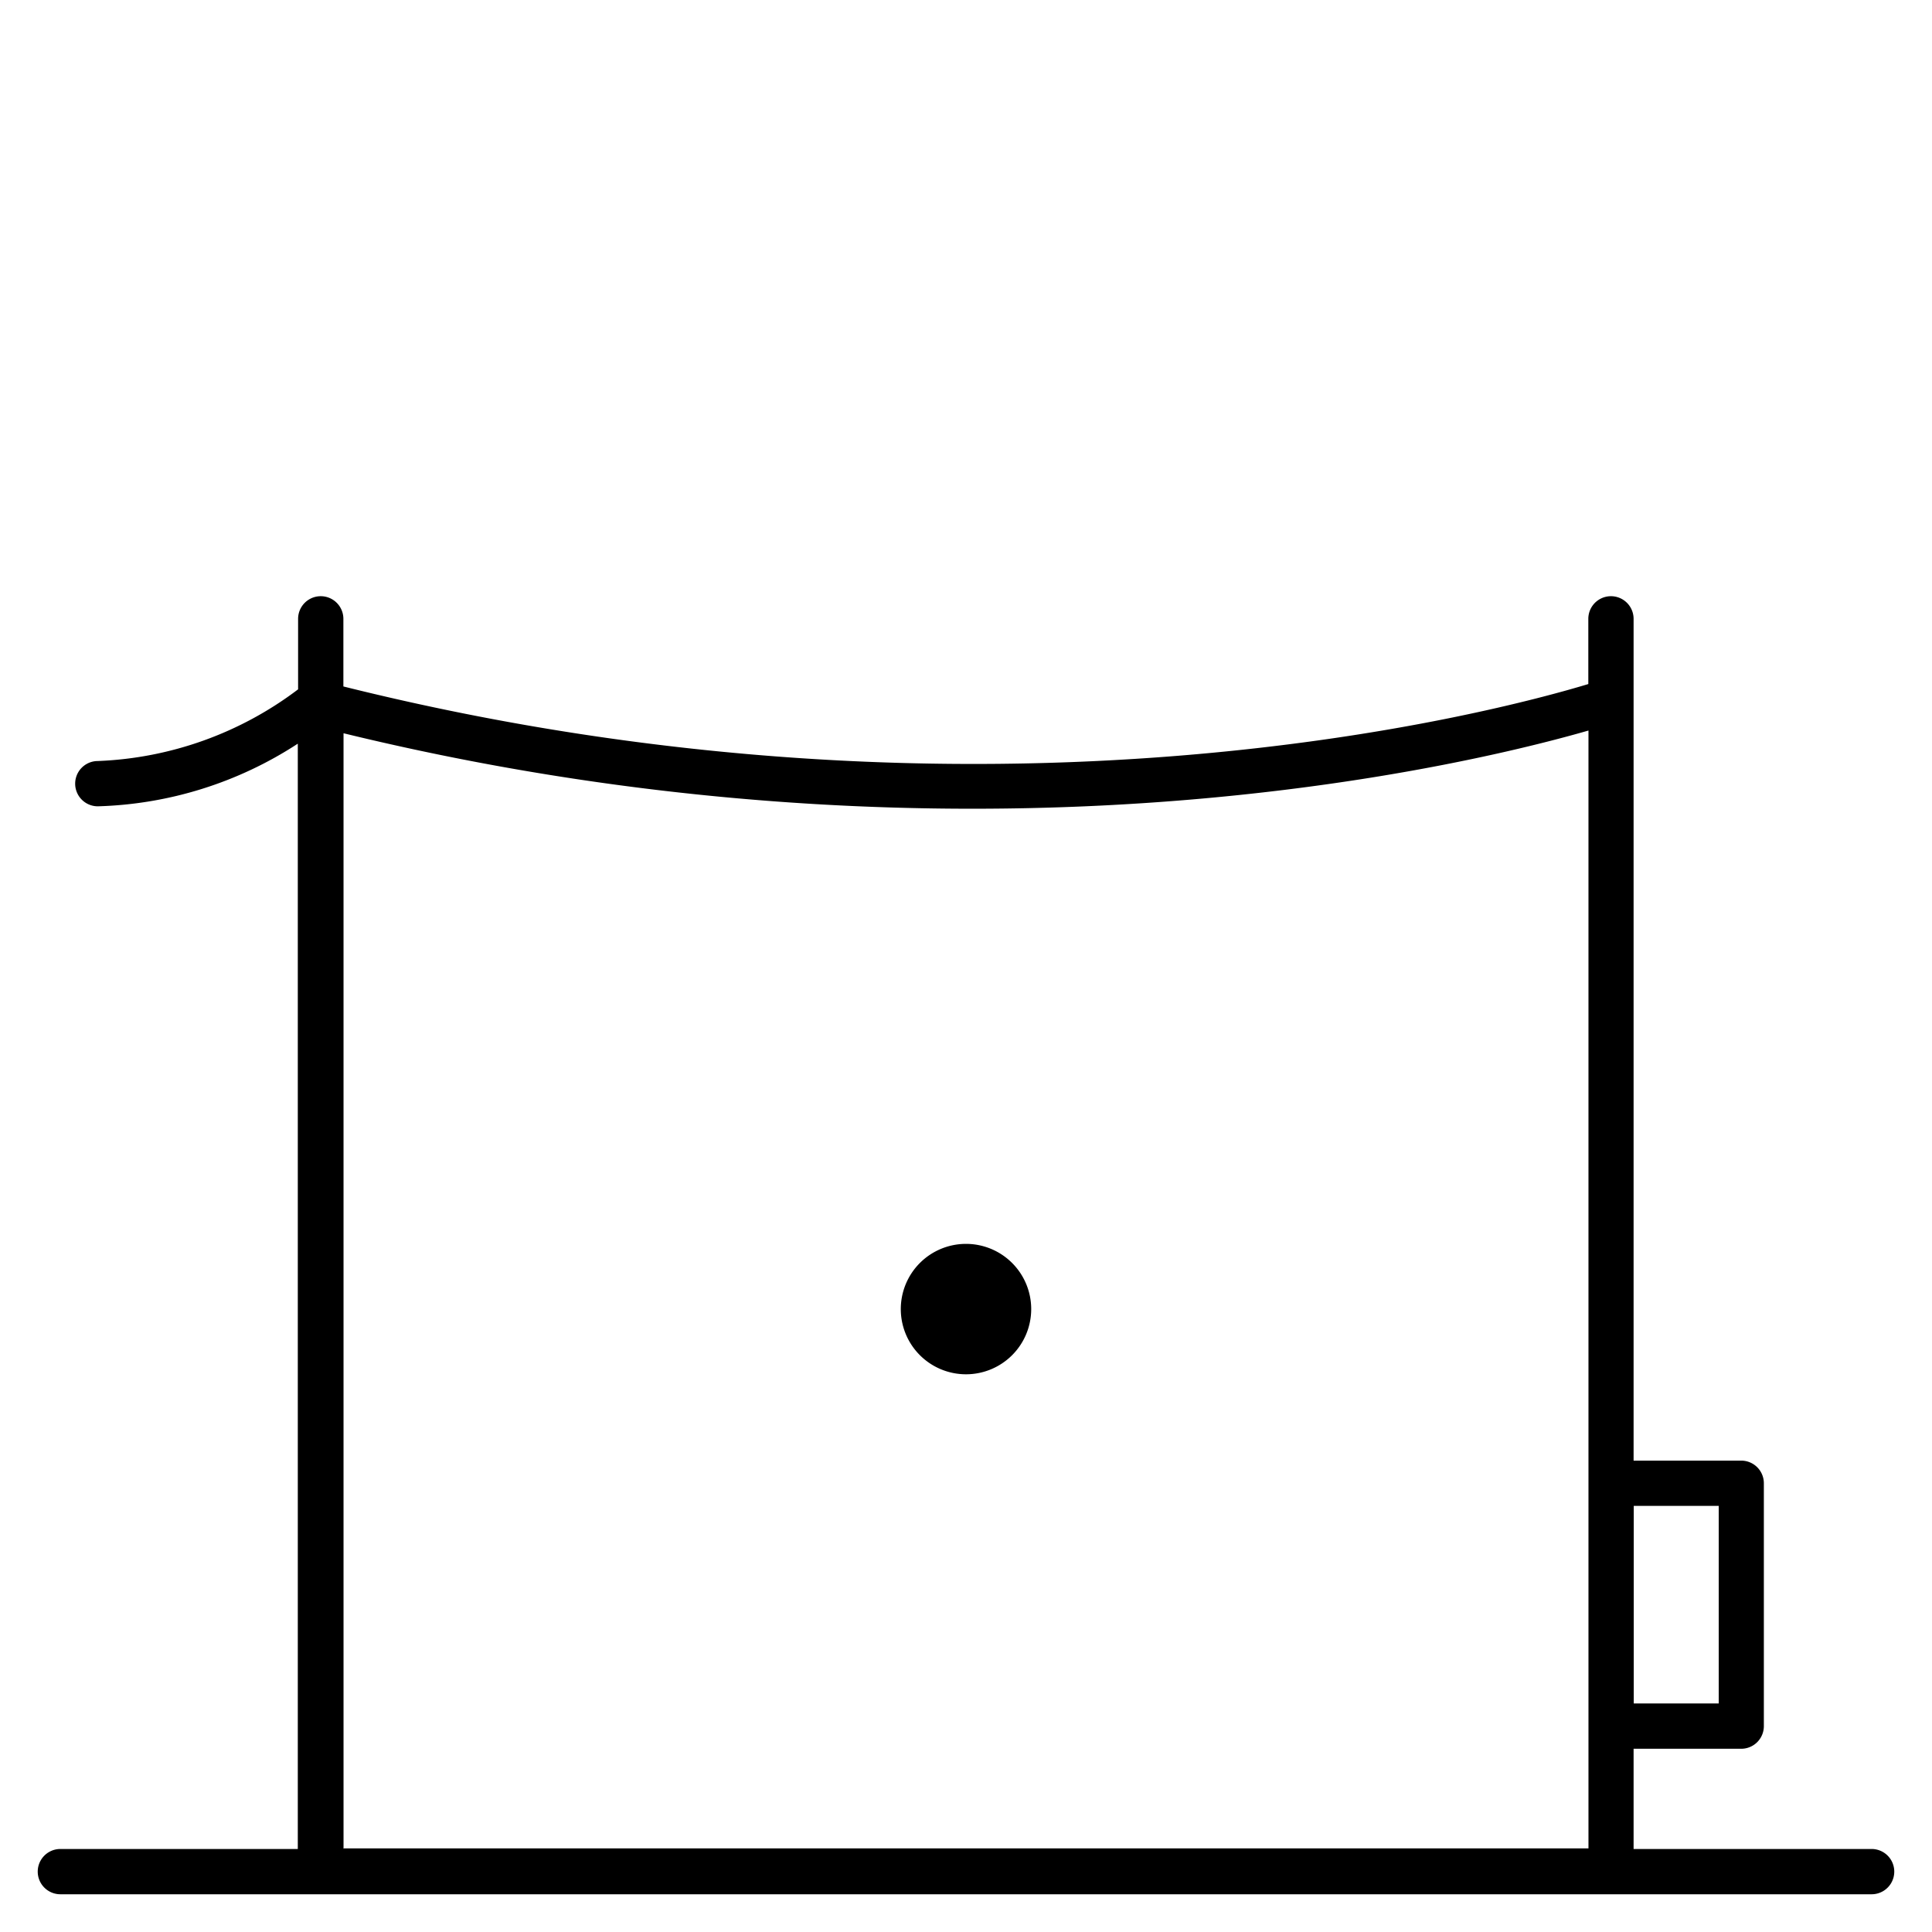 <svg id="Layer_1" data-name="Layer 1" xmlns="http://www.w3.org/2000/svg" viewBox="0 0 128 128"><title>rebuilding_1-lg</title><path d="M64,82.41a4.32,4.32,0,1,0,4.32,4.31A4.32,4.32,0,0,0,64,82.41Z"/><path d="M124,122.5H108.23s0-.08,0-.12v-6.52h7.13a1.5,1.5,0,0,0,1.5-1.5V98.27a1.5,1.5,0,0,0-1.5-1.5h-7.13V41a1.5,1.5,0,0,0-3,0v4.32c-5.71,1.73-39.41,10.9-82.48.16V41a1.5,1.5,0,0,0-3,0v4.67A23.46,23.46,0,0,1,6.48,50.42a1.5,1.5,0,0,0,0,3h0a25.53,25.53,0,0,0,13.25-4.15v73.11s0,.08,0,.12H4a1.5,1.5,0,0,0,0,3H124a1.5,1.5,0,0,0,0-3ZM113.87,99.77v13.09h-5.63V99.77ZM22.76,122.38V48.58a175.83,175.83,0,0,0,41.69,5c20.79,0,35.75-3.73,40.79-5.18v73.94s0,.08,0,.12H22.75S22.76,122.42,22.76,122.38Z"/></svg>